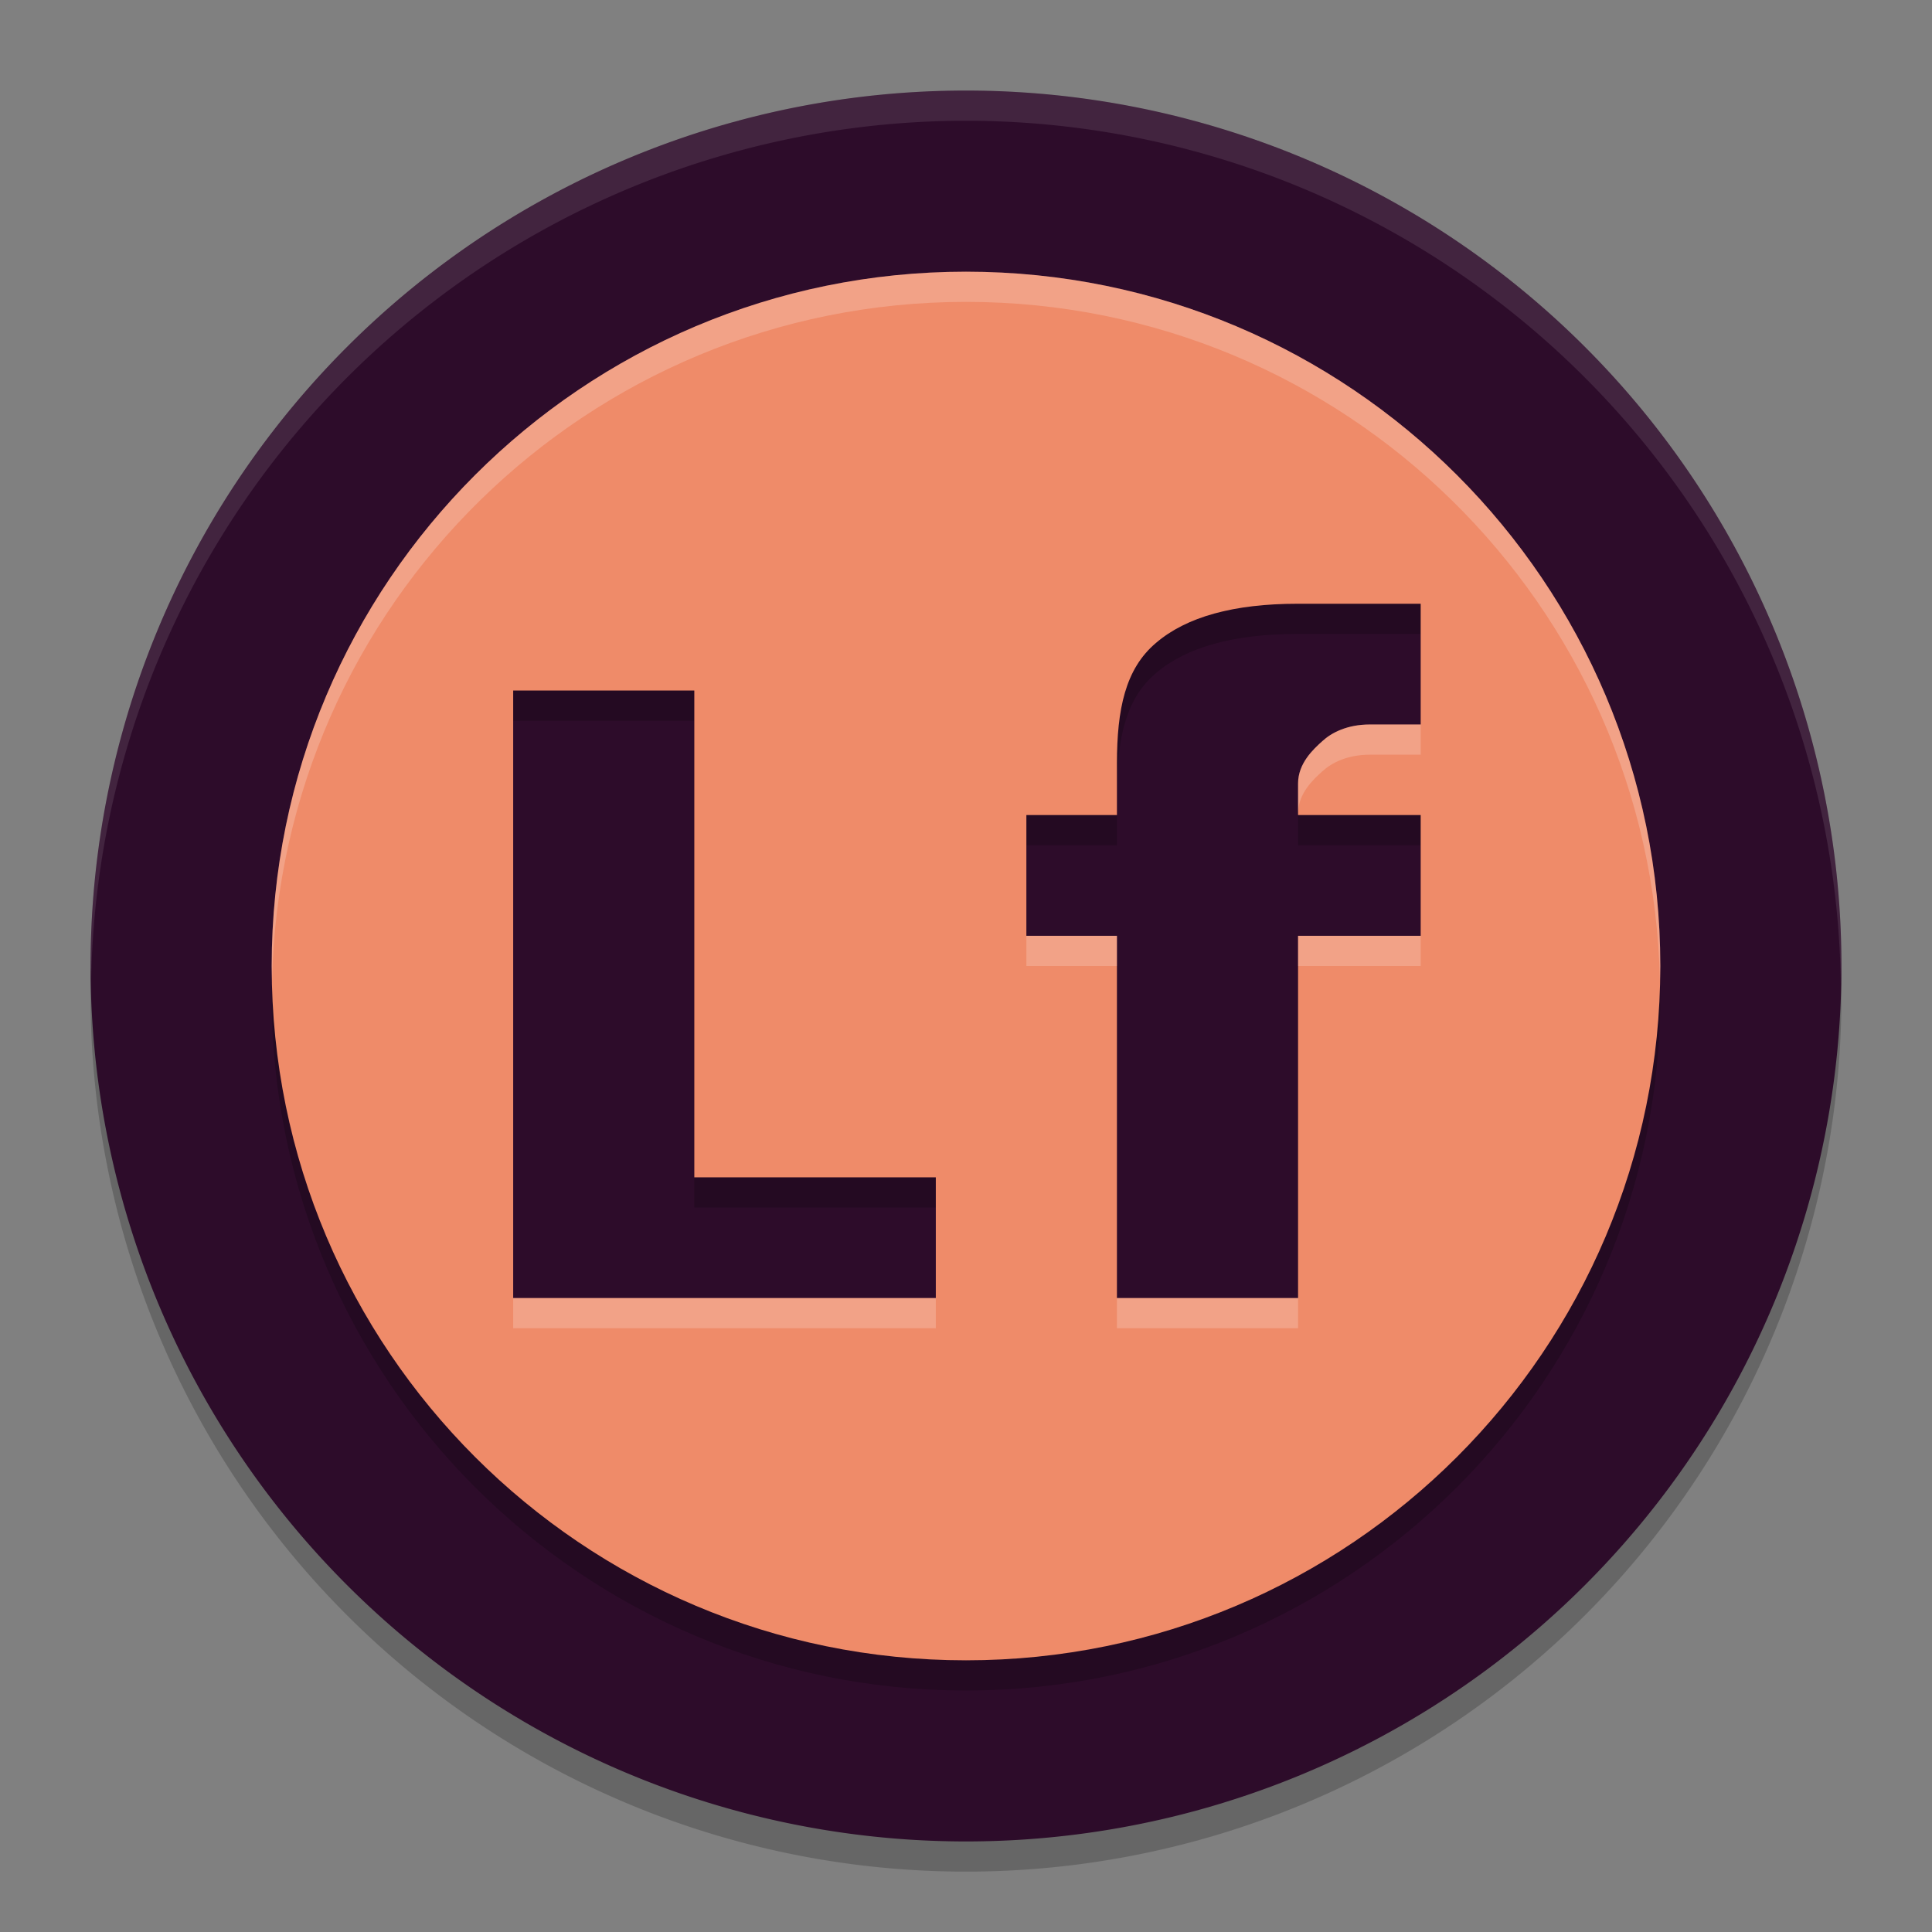 <svg xmlns="http://www.w3.org/2000/svg" width="64" height="64" version="1.1">
 <rect width="100%" height="100%" fill="#808080" stroke="none"/>
 <path style="opacity:0.2" d="M 32,4 A 29,29 0 0 0 3,33 29,29 0 0 0 32,62 29,29 0 0 0 61,33 29,29 0 0 0 32,4 Z"/>
 <path style="fill:#2d0c2a" d="M 32,3 A 29,29 0 0 0 3,32 29,29 0 0 0 32,61 29,29 0 0 0 61,32 29,29 0 0 0 32,3 Z"/>
 <path style="opacity:0.2" d="M 32,10 C 19.297,10 9,20.297 9,33 9,45.703 19.297,56 32,56 44.703,56 55,45.703 55,33 55,20.297 44.703,10 32,10 Z M 42.988,21 H 47.062 v 3.999 h -1.684 c -0.753,0 -1.277,0.276 -1.574,0.552 C 43.507,25.818 43,26.284 43,26.954 V 28 h 4.062 v 4 H 43 V 44 H 37 V 32 h -3 v -4 h 3 v -1.707 c 0,-1.803 0.278,-3.135 1.289,-3.992 1.011,-0.867 2.578,-1.301 4.699,-1.301 z M 17,23.875 h 6 V 40 h 8 v 4 H 17 Z"/>
 <path style="fill:#ef8b69" d="M 32,9 C 19.297,9 9,19.297 9,32 9,44.703 19.297,55 32,55 44.703,55 55,44.703 55,32 55,19.297 44.703,9 32,9 Z M 42.988,20 H 47.062 v 3.999 h -1.684 c -0.753,0 -1.277,0.276 -1.574,0.552 C 43.507,24.818 43,25.284 43,25.954 V 27 h 4.062 v 4 H 43 V 43 H 37 V 31 h -3 v -4 h 3 v -1.707 c 0,-1.803 0.278,-3.135 1.289,-3.992 1.011,-0.867 2.578,-1.301 4.699,-1.301 z M 17,22.875 h 6 V 39 h 8 v 4 H 17 Z"/>
 <path style="opacity:0.1;fill:#ffffff" d="M 32 3 A 29 29 0 0 0 3 32 A 29 29 0 0 0 3.021 32.408 A 29 29 0 0 1 32 4 A 29 29 0 0 1 60.979 32.574 A 29 29 0 0 0 61 32 A 29 29 0 0 0 32 3 z"/>
 <path style="fill:#ffffff;opacity:0.2" d="M 32 9 C 19.297 9 9 19.297 9 32 C 9 32.168 9.008 32.333 9.012 32.5 C 9.279 20.029 19.465 10 32 10 C 44.535 10 54.721 20.029 54.988 32.5 C 54.992 32.333 55 32.168 55 32 C 55 19.297 44.703 9 32 9 z M 45.379 24 C 44.625 24 44.102 24.275 43.805 24.551 C 43.507 24.817 43 25.283 43 25.953 L 43 26.953 C 43 26.283 43.507 25.817 43.805 25.551 C 44.102 25.275 44.625 25 45.379 25 L 47.062 25 L 47.062 24 L 45.379 24 z M 34 31 L 34 32 L 37 32 L 37 31 L 34 31 z M 43 31 L 43 32 L 47.062 32 L 47.062 31 L 43 31 z M 17 43 L 17 44 L 31 44 L 31 43 L 17 43 z M 37 43 L 37 44 L 43 44 L 43 43 L 37 43 z"/>
</svg>
